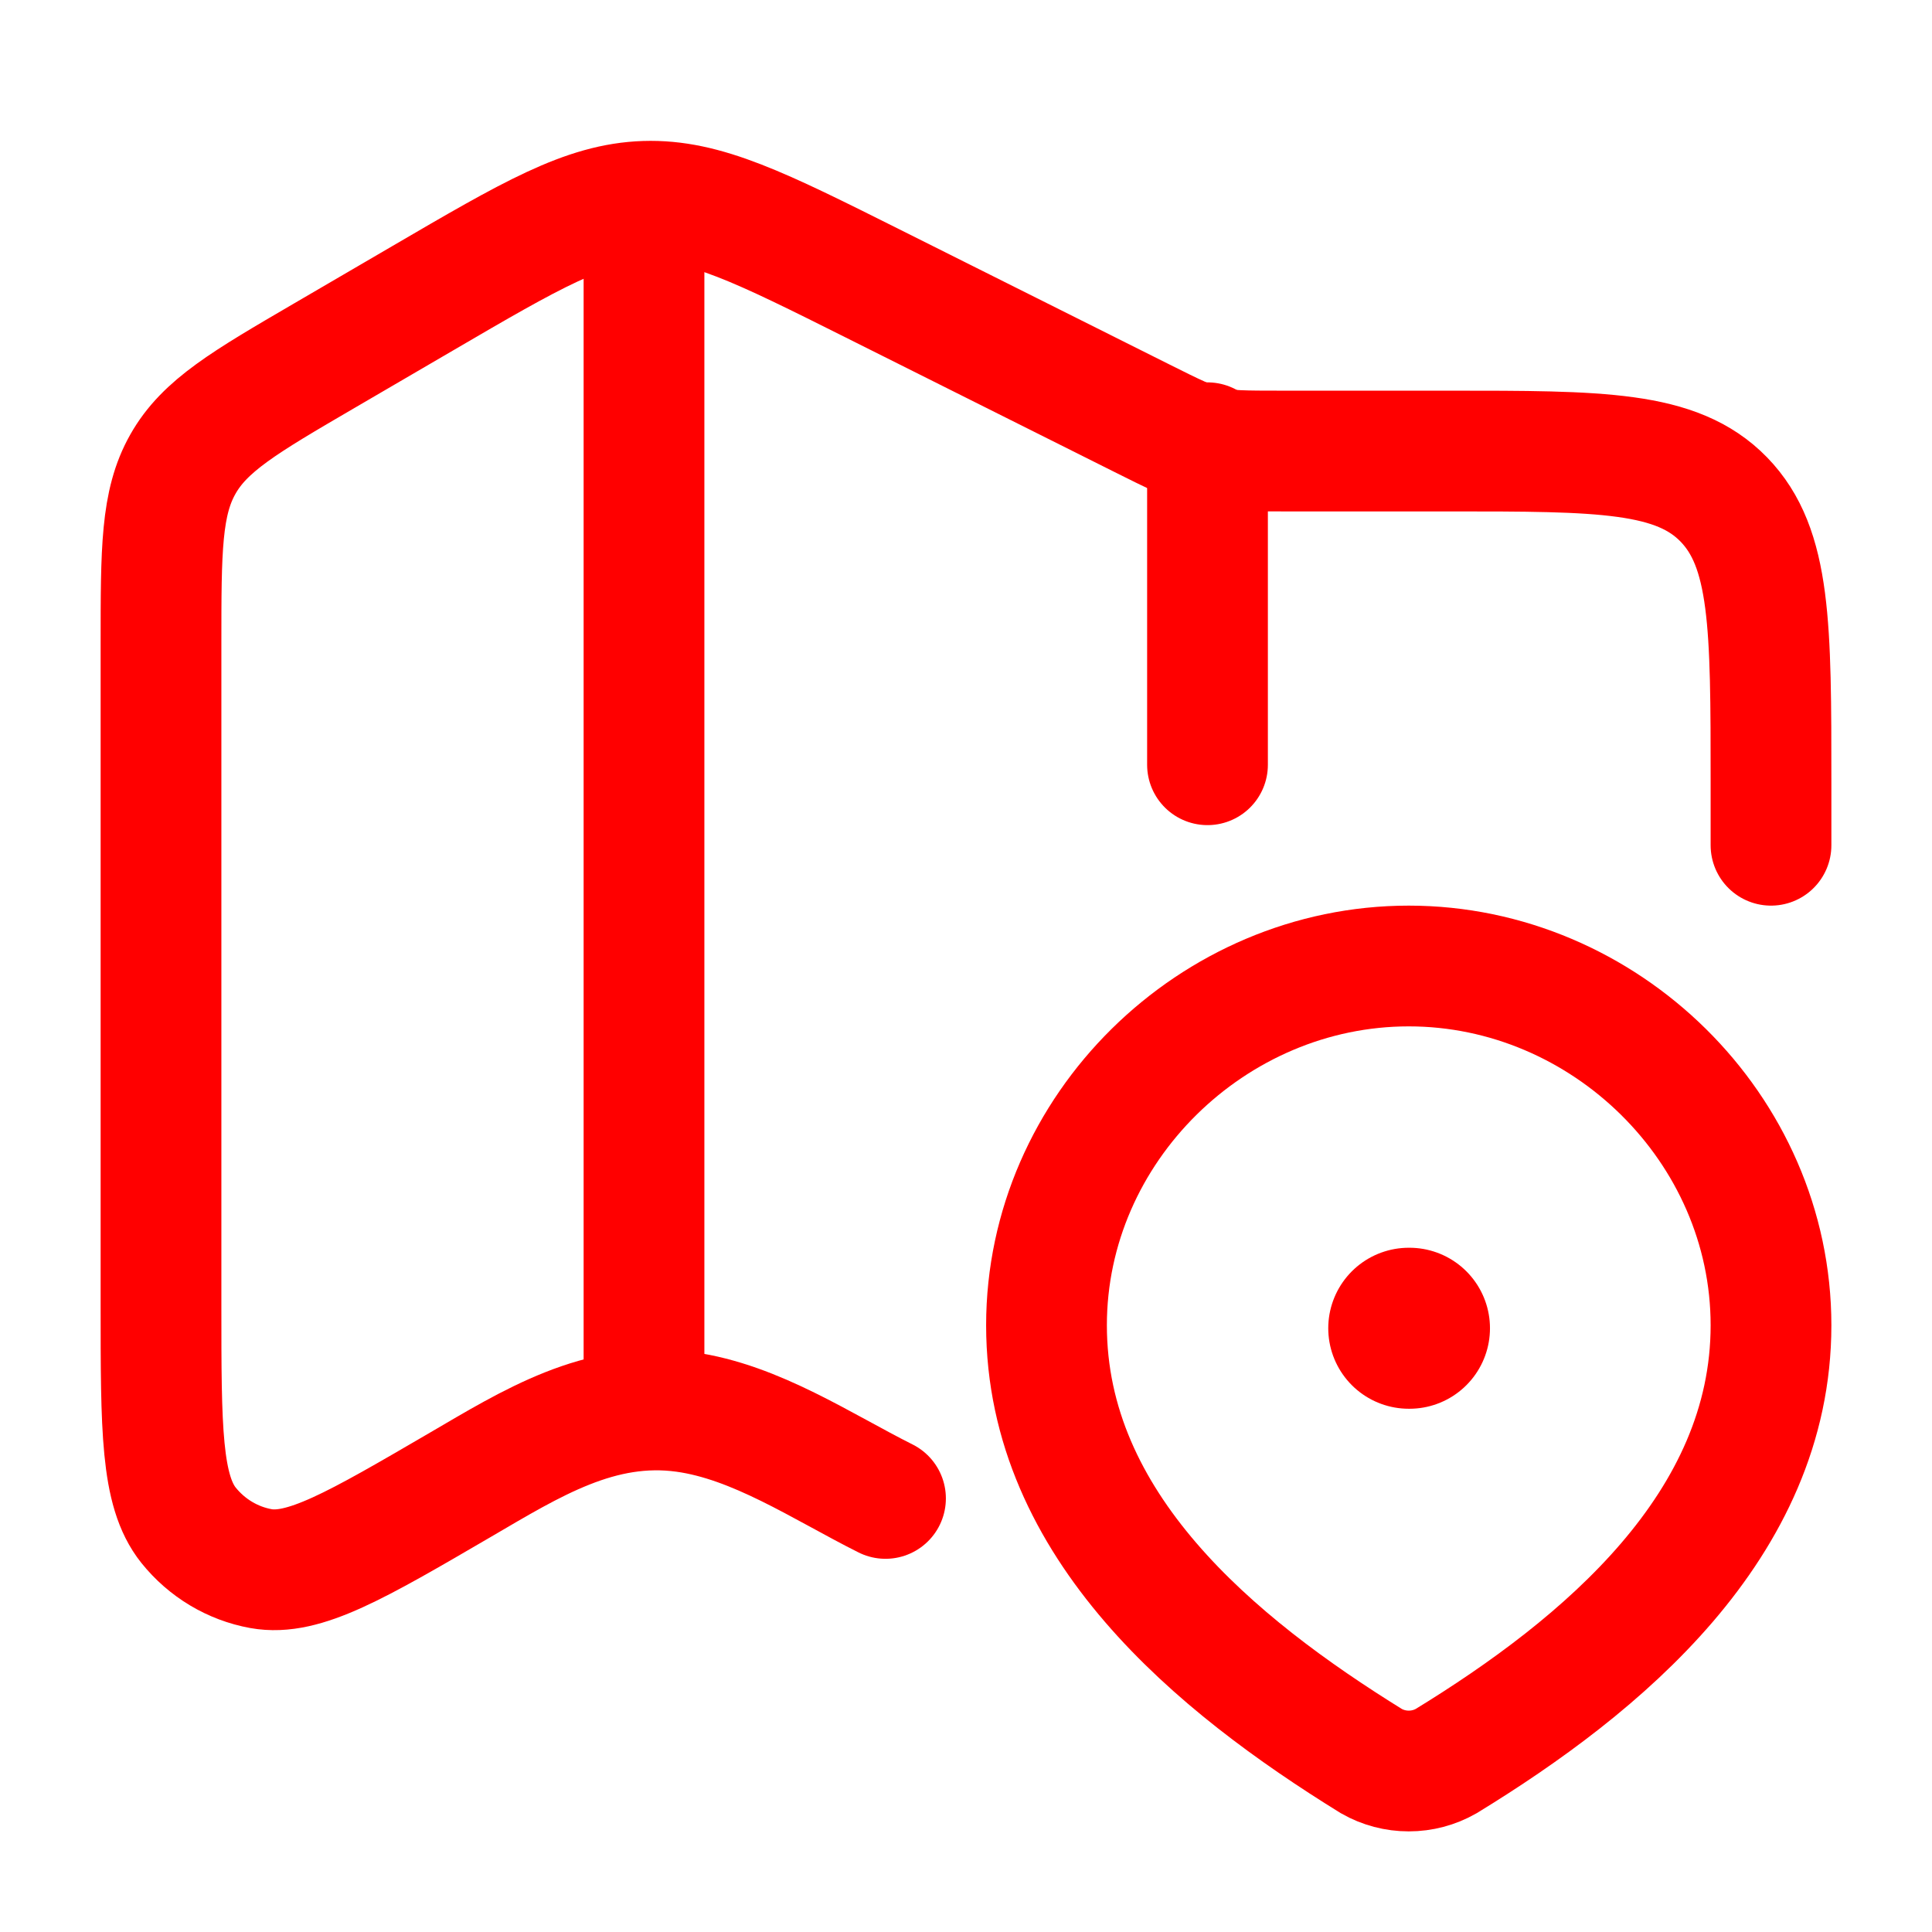 <svg width="24" height="24" viewBox="0 0 24 24" fill="none" xmlns="http://www.w3.org/2000/svg">
<path d="M22 10.5V9.717C22 7.778 22 6.808 21.414 6.205C20.828 5.603 19.886 5.603 18 5.603H15.921C15.004 5.603 14.996 5.601 14.171 5.188L10.84 3.521C9.449 2.825 8.753 2.477 8.012 2.501C7.271 2.525 6.599 2.918 5.253 3.704L4.026 4.42C3.037 4.997 2.543 5.286 2.272 5.766C2 6.246 2 6.83 2 7.999V16.216C2 17.751 2 18.519 2.342 18.947C2.57 19.231 2.889 19.422 3.242 19.486C3.772 19.581 4.421 19.202 5.72 18.444C6.602 17.929 7.45 17.394 8.505 17.539C9.389 17.661 10.21 18.218 11 18.614" stroke="#FF0000" stroke-width="1.5" stroke-linecap="round" stroke-linejoin="round"/>
<path d="M8 2.5L8 17.5" stroke="#FF0000" stroke-width="1.5" stroke-linejoin="round"/>
<path d="M15 5.5V9.5" stroke="#FF0000" stroke-width="1.5" stroke-linecap="round" stroke-linejoin="round"/>
<path d="M17.5 12C19.935 12 22 14.017 22 16.463C22 18.948 19.902 20.692 17.963 21.878C17.822 21.958 17.663 22 17.5 22C17.337 22 17.178 21.958 17.037 21.878C15.102 20.681 13 18.957 13 16.463C13 14.017 15.065 12 17.5 12Z" stroke="#FF0000" stroke-width="1.5"/>
<path d="M17.5 16.5H17.509" stroke="#FF0000" stroke-width="2" stroke-linecap="round" stroke-linejoin="round"/>
</svg>
